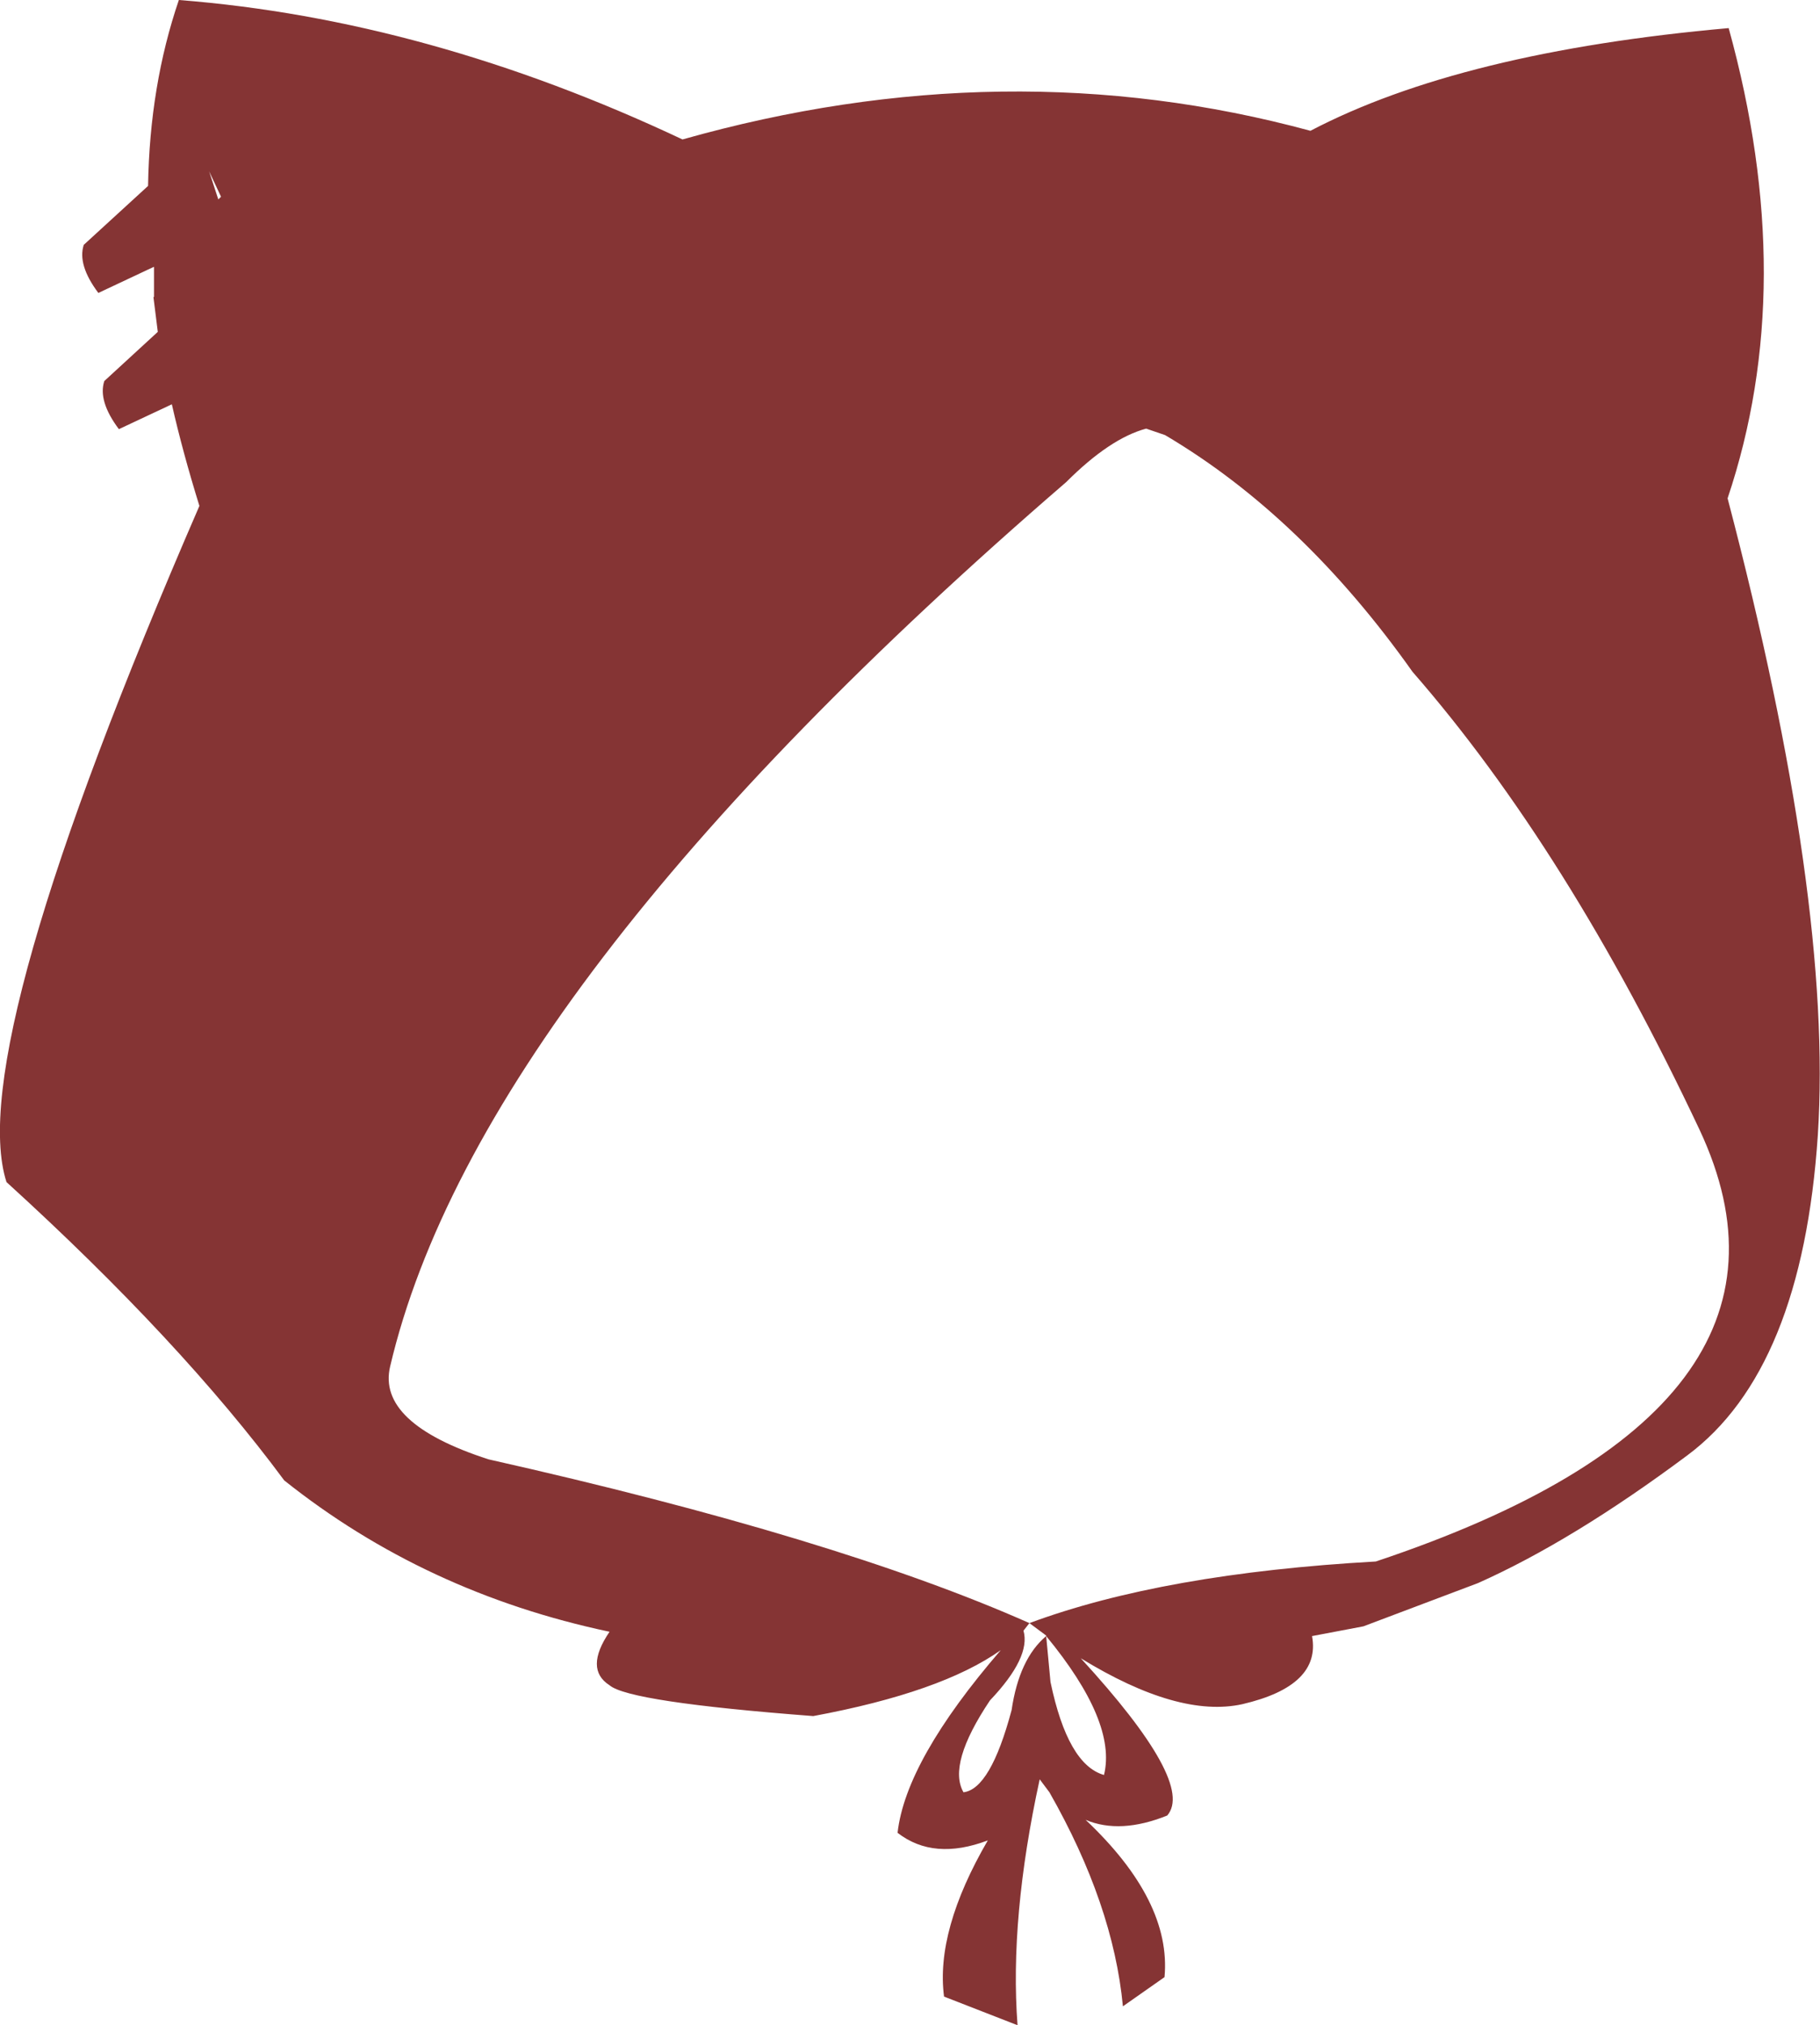 <?xml version="1.0" encoding="UTF-8" standalone="no"?>
<svg xmlns:xlink="http://www.w3.org/1999/xlink" height="187.35px" width="168.4px" xmlns="http://www.w3.org/2000/svg">
  <g transform="matrix(1.0, 0.0, 0.0, 1.0, 84.2, 93.65)">
    <path d="M11.05 56.5 L10.5 57.2 Q11.2 59.65 7.4 63.65 3.45 69.55 4.95 72.15 7.45 71.85 9.4 64.55 10.1 59.8 12.6 57.7 L13.0 61.95 Q14.6 69.6 17.95 70.55 19.15 65.65 12.6 57.7 L12.6 57.65 11.05 56.5 Q23.45 51.9 43.1 50.8 85.2 36.75 73.05 10.85 60.85 -15.05 46.5 -31.5 36.3 -45.9 23.6 -53.4 L21.85 -54.0 Q18.5 -53.1 14.45 -49.05 -39.9 -2.15 -48.1 32.75 -49.35 38.0 -39.0 41.35 -6.75 48.6 11.05 56.5 M-70.5 -76.45 Q-70.35 -85.75 -67.65 -93.65 -44.6 -91.85 -21.05 -80.75 8.85 -89.2 37.05 -81.55 51.0 -88.85 75.75 -91.05 82.3 -67.35 75.65 -47.55 85.4 -10.4 84.0 11.35 82.55 33.1 71.9 41.0 61.3 48.9 52.55 52.8 L41.95 56.8 37.2 57.7 Q38.05 62.3 30.75 64.0 24.85 65.3 15.8 59.75 26.4 71.3 23.8 74.3 19.45 76.05 16.25 74.7 24.2 82.2 23.55 89.25 L19.7 91.95 Q18.8 82.5 12.9 72.15 L12.0 70.95 Q9.2 83.8 9.95 93.7 L3.15 91.05 Q2.35 84.95 7.2 76.6 2.2 78.5 -1.15 75.9 -0.4 69.2 8.4 59.0 2.9 62.9 -8.95 65.1 -26.0 63.8 -27.8 62.25 -30.15 60.75 -27.8 57.3 -44.85 53.7 -57.9 43.3 -67.45 30.4 -83.6 15.7 -87.55 3.4 -65.75 -46.85 -67.3 -51.85 -68.3 -56.25 L-73.2 -53.95 Q-75.15 -56.55 -74.55 -58.4 L-69.6 -62.95 -70.0 -66.15 -69.95 -66.2 -69.95 -68.95 -70.0 -68.95 -75.1 -66.55 Q-77.05 -69.15 -76.45 -71.0 L-70.5 -76.45 M-64.0 -75.2 L-63.75 -75.45 -64.85 -77.8 -64.0 -75.2" fill="#853434" fill-rule="evenodd" stroke="none"/>
  </g>
</svg>
